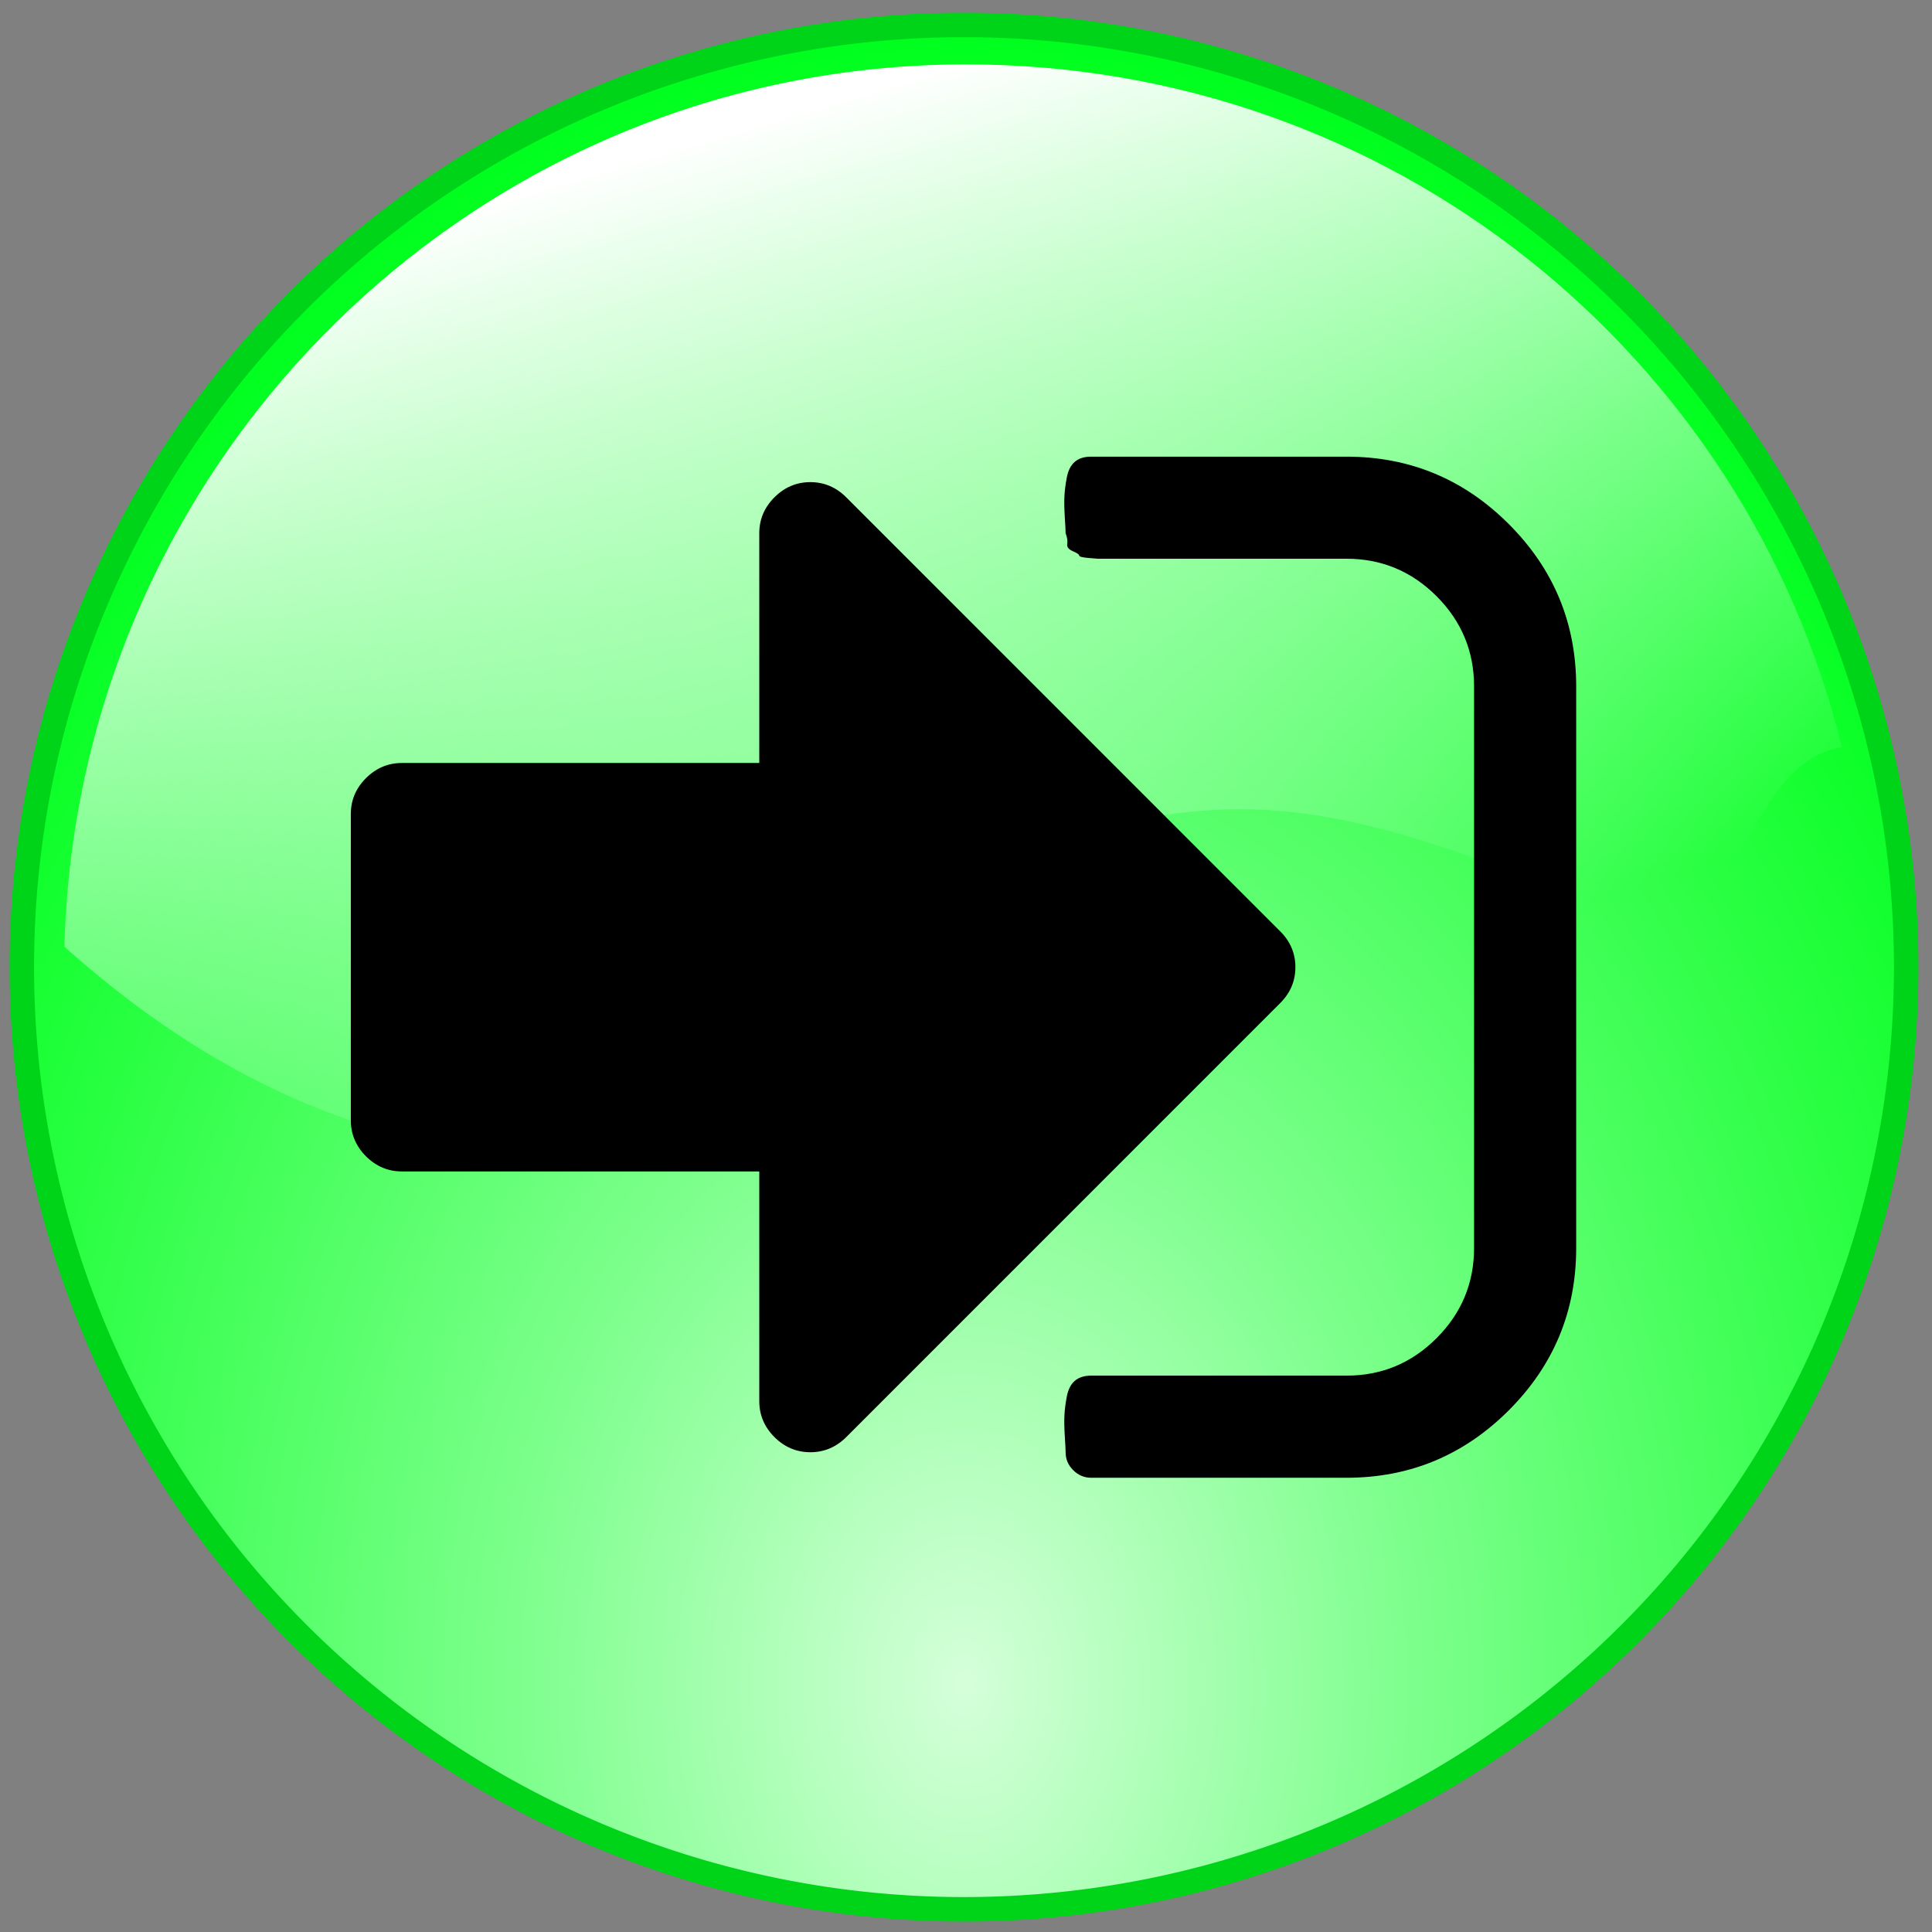 <?xml version="1.0" encoding="UTF-8" standalone="no"?>
<!-- Created with Inkscape (http://www.inkscape.org/) -->

<svg
   xmlns:dc="http://purl.org/dc/elements/1.1/"
   xmlns:cc="http://creativecommons.org/ns#"
   xmlns:rdf="http://www.w3.org/1999/02/22-rdf-syntax-ns#"
   xmlns:svg="http://www.w3.org/2000/svg"
   xmlns="http://www.w3.org/2000/svg"
   xmlns:xlink="http://www.w3.org/1999/xlink"
   xmlns:sodipodi="http://sodipodi.sourceforge.net/DTD/sodipodi-0.dtd"
   xmlns:inkscape="http://www.inkscape.org/namespaces/inkscape"
   width="300"
   height="300"
   id="svg2"
   version="1.1"
   inkscape:version="0.48.5 r10040"
   sodipodi:docname="boutonLogin.svg"
   inkscape:export-filename="U:\projets\competences\sources\images_SOURCES\boutonLogin.png"
   inkscape:export-xdpi="19.200001"
   inkscape:export-ydpi="19.200001">
  <rect width="100%" height="100%" fill="#808080" stroke="none"/>
  <sodipodi:namedview
     pagecolor="#ffffff"
     bordercolor="#666666"
     borderopacity="1"
     objecttolerance="10"
     gridtolerance="10"
     guidetolerance="10"
     inkscape:pageopacity="0"
     inkscape:pageshadow="2"
     inkscape:window-width="1280"
     inkscape:window-height="962"
     id="namedview17"
     showgrid="false"
     inkscape:snap-object-midpoints="true"
     inkscape:zoom="0.78666667"
     inkscape:cx="64.152221"
     inkscape:cy="15.333431"
     inkscape:window-x="-8"
     inkscape:window-y="-8"
     inkscape:window-maximized="1"
     inkscape:current-layer="svg2" />
  <defs
     id="defs4">
    <linearGradient
       id="lg1">
      <stop
         id="s1"
         offset="0"
         style="stop-color:white;stop-opacity:0;" />
      <stop
         id="s2"
         offset="1"
         style="stop-color:white" />
    </linearGradient>
    <linearGradient
       xlink:href="#lg1"
       id="lg3"
       x1="191"
       y1="156"
       x2="148"
       y2="10"
       gradientUnits="userSpaceOnUse" />
    <linearGradient
       id="lg2">
      <stop
         style="stop-color:#d5ffda;stop-opacity:1;"
         offset="0"
         id="s3" />
      <stop
         style="stop-color:#80ff8f;stop-opacity:1;"
         offset="0.36"
         id="s4" />
      <stop
         style="stop-color:#2aff43;stop-opacity:1;"
         offset="0.79"
         id="s5" />
      <stop
         style="stop-color:#00ff1e;stop-opacity:1;"
         offset="1"
         id="s6" />
    </linearGradient>
    <radialGradient
       xlink:href="#lg2"
       id="rg1"
       cx="-100"
       cy="-278"
       fx="-100"
       fy="-278"
       r="155"
       gradientUnits="userSpaceOnUse"
       gradientTransform="matrix(1.267,0,0,1.73,26.67,204.12)" />
  </defs>
  <g
     id="layer1"
     transform="translate(255,539)">
    <path
       style="stroke:#00d419;fill:url(#rg1);stroke-width:4;stroke-opacity:1"
       id="p1"
       d="M 54 -394 A 154 154 0 1 1 -254,-394 A 154 154 0 1 1 54 -394 z"
       transform="matrix(0.95,0,0,0.95,-10.31,-14.526)" />
    <path
       style="fill:url(#lg3)"
       d="M 150,10 C 74,10 12,71 10,147 C 49,182 87,183 106,174 C 126,165 142,136 168,129 C 194,123 208,124 249,141 C 272,150 269,119 286,116 C 271,55 216,10 150,10 z "
       transform="translate(-255,-539)"
       id="p2" />
  </g>
  <g
     id="g3000"
     transform="matrix(0.222,0,0,0.222,54.476,70.901)">
    <path
       id="path3002"
       d="m 660.685,357.13 c 0,9.673 -3.543,18.035 -10.63,25.122 l -303.52,303.555 c -7.087,7.051 -15.449,10.594 -25.122,10.594 -9.673,0 -18.035,-3.543 -25.122,-10.594 -7.051,-7.087 -10.594,-15.449 -10.594,-25.122 l 0,-160.689 -249.98,0 c -9.673,0 -18.035,-3.543 -25.122,-10.594 C 3.543,482.315 0,473.953 0,464.28 L 0,250.016 c 0,-9.673 3.543,-18.071 10.594,-25.122 7.087,-7.051 15.449,-10.594 25.122,-10.594 l 249.98,0 0,-160.724 c 0,-9.673 3.543,-18.035 10.594,-25.087 7.087,-7.087 15.449,-10.63 25.122,-10.63 9.673,0 18.035,3.543 25.122,10.63 L 650.055,332.043 c 7.087,7.051 10.63,15.413 10.63,25.087 z m 196.406,-196.405 0,392.846 c 0,44.256 -15.732,82.098 -47.161,113.528 -31.429,31.429 -69.272,47.161 -113.528,47.161 l -178.583,0 c -4.819,0 -9,-1.772 -12.543,-5.315 -3.543,-3.508 -5.315,-7.689 -5.315,-12.543 0,-1.488 -0.177,-5.209 -0.567,-11.161 -0.354,-5.953 -0.461,-10.878 -0.248,-14.776 0.177,-3.898 0.744,-8.291 1.665,-13.11 0.921,-4.854 2.799,-8.469 5.563,-10.878 2.799,-2.445 6.626,-3.65 11.445,-3.65 l 178.583,0 c 24.52,0 45.567,-8.717 63.035,-26.22 17.468,-17.469 26.22,-38.516 26.22,-63.035 l 0,-392.846 c 0,-24.555 -8.752,-45.567 -26.22,-63.071 C 741.969,80.185 720.921,71.433 696.402,71.433 l -174.118,0 -6.413,-0.531 c -4.287,-0.39 -6.413,-0.957 -6.413,-1.701 0,-0.744 -1.488,-1.772 -4.465,-3.047 -2.976,-1.311 -4.287,-2.976 -3.898,-5.031 0.354,-2.055 0,-4.571 -1.134,-7.547 0,-1.488 -0.177,-5.209 -0.567,-11.161 -0.354,-5.953 -0.461,-10.878 -0.248,-14.776 0.177,-3.898 0.744,-8.291 1.665,-13.11 0.921,-4.819 2.799,-8.469 5.563,-10.878 2.799,-2.409 6.626,-3.614 11.445,-3.614 l 178.583,0 c 44.256,0 82.098,15.697 113.528,47.126 31.429,31.429 47.161,69.307 47.161,113.563 z"
       style="fill:#000000;fill-opacity:1;fill-rule:nonzero;stroke:none"
       inkscape:connector-curvature="0" />
  </g>
</svg>
